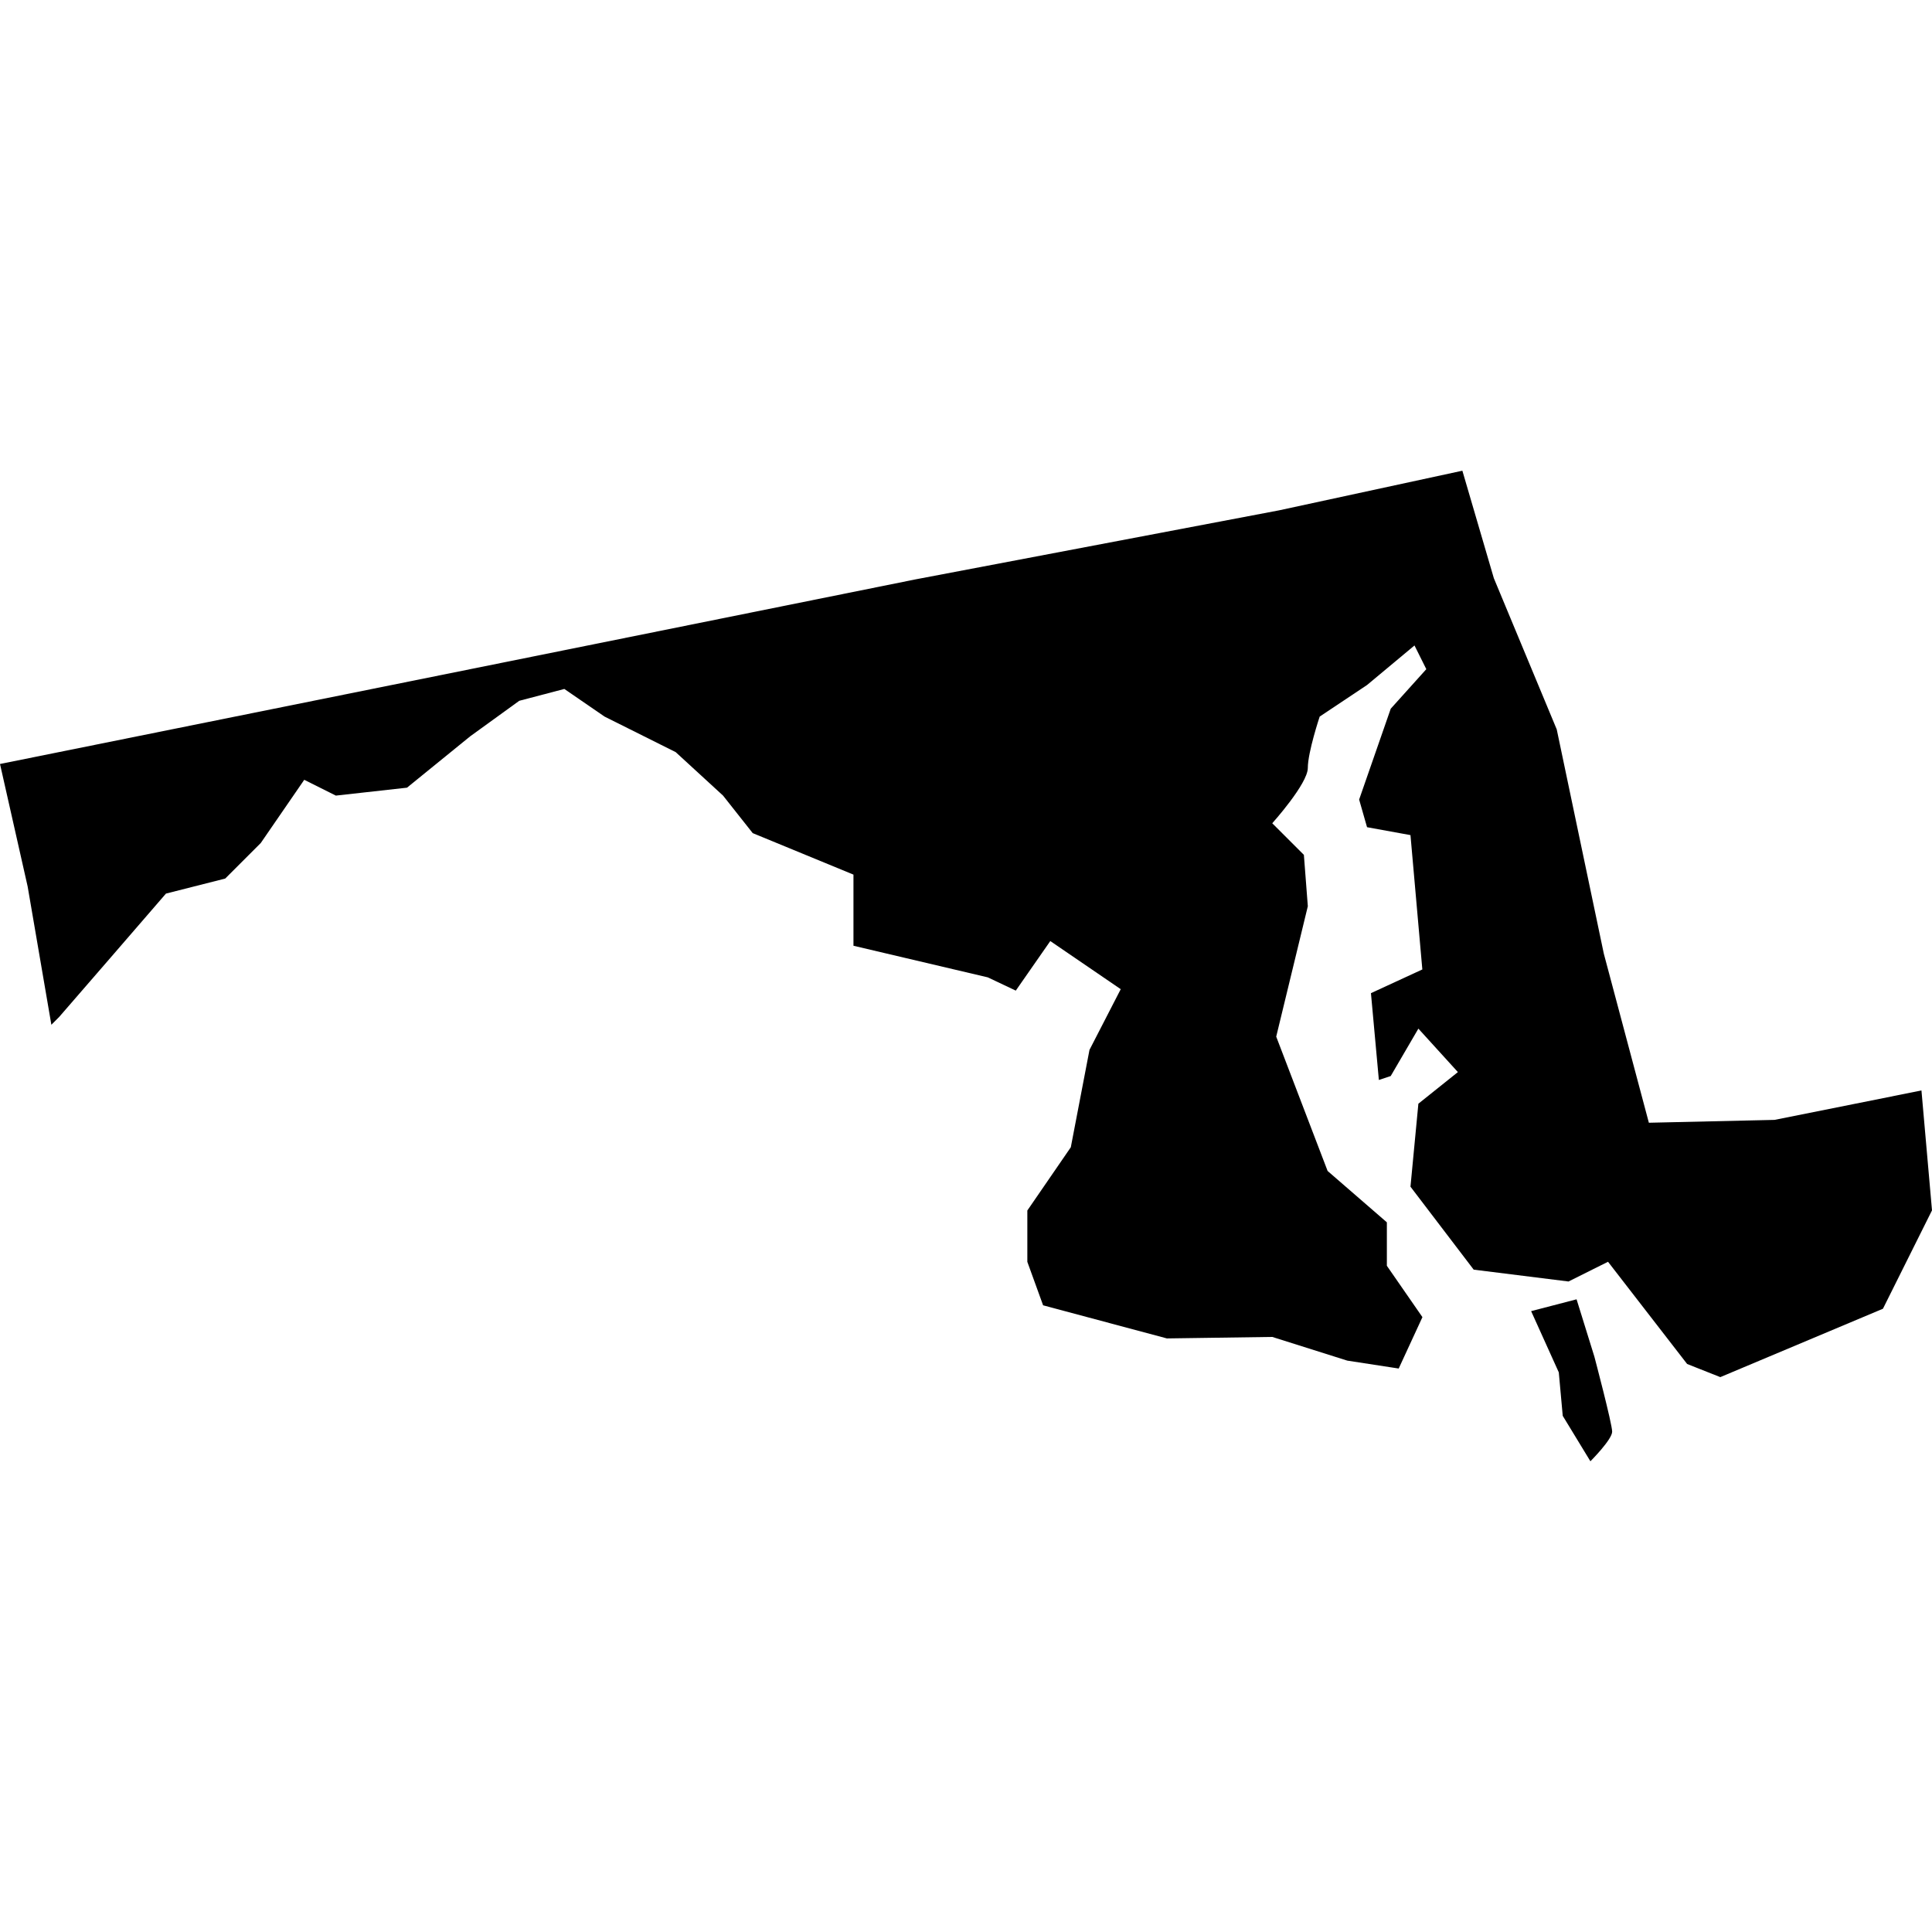 <?xml version="1.0" encoding="iso-8859-1"?>
<!-- Generator: Adobe Illustrator 16.0.3, SVG Export Plug-In . SVG Version: 6.00 Build 0)  -->
<!DOCTYPE svg PUBLIC "-//W3C//DTD SVG 1.1//EN" "http://www.w3.org/Graphics/SVG/1.1/DTD/svg11.dtd">
<svg version="1.1" xmlns="http://www.w3.org/2000/svg" xmlns:xlink="http://www.w3.org/1999/xlink" x="0px" y="0px" width="100px"
	 height="100px" viewBox="0 0 100 100" style="enable-background:new 0 0 100 100;" xml:space="preserve">
<g id="MD">
	<path id="MD_1_" d="M99.454,56.442l-7.602,1.523l-6.507,0.148l-2.333-8.757l-2.435-11.601l-3.256-7.827l-1.629-5.564l-9.496,2.053
		L47.379,29.99L0,39.544l1.431,6.34l1.228,7.158l0.408-0.41l2.66-3.069l2.863-3.311l3.067-0.778l1.841-1.841l2.25-3.271l1.636,0.818
		l3.682-0.41l3.272-2.659l2.539-1.838l2.333-0.613l2.082,1.43l3.682,1.84l2.452,2.251l1.534,1.941l5.215,2.148v3.682l6.953,1.636
		l1.449,0.686l1.786-2.565l3.646,2.491l-1.617,3.141l-0.967,5.041l-2.25,3.273v2.658l0.816,2.25l6.407,1.714l5.453-0.078
		l3.886,1.227l2.66,0.409l1.228-2.66l-1.841-2.658v-2.249l-3.067-2.659l-2.66-6.953l1.636-6.749l-0.204-2.659l-1.637-1.636
		c0,0,1.841-2.046,1.841-2.863s0.614-2.658,0.614-2.658l2.453-1.636l2.454-2.046l0.612,1.227l-1.841,2.046l-1.636,4.703l0.409,1.431
		l2.248,0.409l0.614,6.954l-2.66,1.227L71.37,55.9l0.613-0.204l1.432-2.454l2.045,2.249l-2.045,1.636l-0.409,4.296l3.272,4.294
		l4.908,0.613l2.045-1.021l4.095,5.291l1.717,0.68l8.418-3.54L100,62.648L99.454,56.442L99.454,56.442z M79.251,67.864l1.432,3.17
		l0.204,2.249l1.432,2.352c0,0,1.126-1.124,1.126-1.533c0-0.408-0.921-3.885-0.921-3.885l-0.921-2.965L79.251,67.864L79.251,67.864z
		"/>
</g>
<g id="Layer_1">
</g>
</svg>
